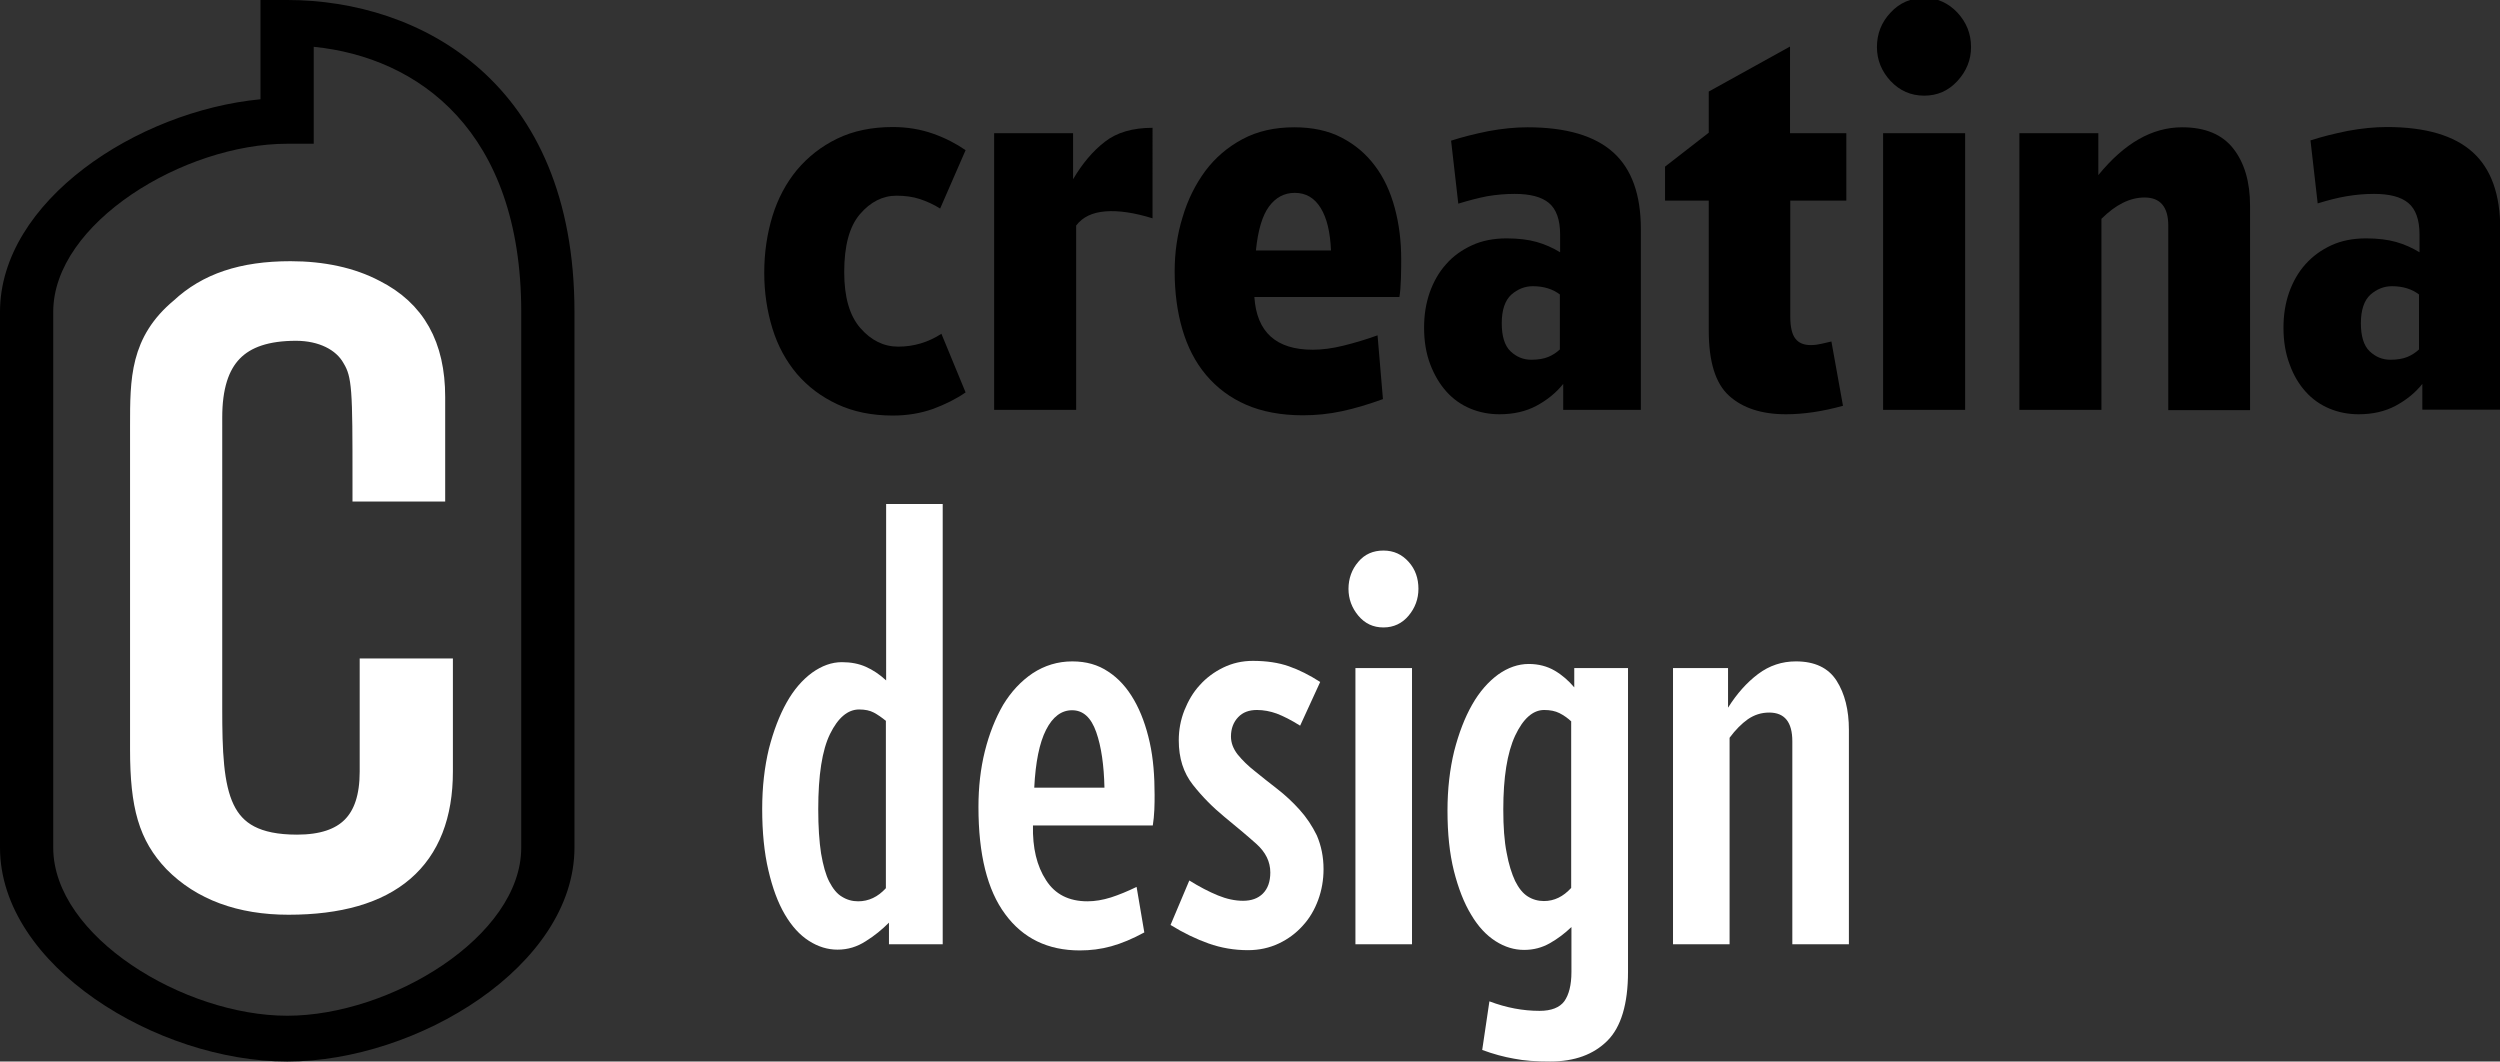 <?xml version="1.0" encoding="utf-8"?>
<!-- Generator: Adobe Illustrator 23.0.1, SVG Export Plug-In . SVG Version: 6.00 Build 0)  -->
<svg version="1.1" id="Capa_1" xmlns="http://www.w3.org/2000/svg" xmlns:xlink="http://www.w3.org/1999/xlink" x="0px" y="0px"
	 viewBox="0 0 97.22 41.28" style="enable-background:new 0 0 97.22 41.28;" xml:space="preserve">
<rect x="0" y="0" width="97.22" height="41.28" fill="#333333" stroke="none"/>
<style type="text/css">
	.st0{fill:#FFFFFF;}
	.st1{fill:#F08B27;}
	.st2{fill:#FFFFFF;stroke:#FFFFFF;stroke-width:0.945;}
</style>
<g>
	<path d="M37.55,15.26c-0.36,0.25-0.78,0.46-1.26,0.64c-0.48,0.17-1,0.26-1.57,0.26c-0.82,0-1.54-0.15-2.16-0.44
		c-0.62-0.29-1.14-0.68-1.57-1.18c-0.42-0.5-0.74-1.08-0.95-1.76c-0.21-0.68-0.32-1.4-0.32-2.17c0-0.79,0.11-1.52,0.32-2.21
		c0.21-0.68,0.53-1.28,0.95-1.79c0.43-0.51,0.95-0.92,1.57-1.22c0.62-0.3,1.34-0.45,2.16-0.45c0.57,0,1.09,0.09,1.57,0.26
		c0.48,0.17,0.9,0.39,1.26,0.64l-0.99,2.27c-0.25-0.16-0.52-0.28-0.79-0.37s-0.58-0.13-0.91-0.13c-0.53,0-1.01,0.24-1.42,0.72
		c-0.41,0.48-0.61,1.23-0.61,2.25c0,0.98,0.21,1.7,0.63,2.18c0.42,0.48,0.91,0.72,1.47,0.72c0.61,0,1.17-0.17,1.68-0.5L37.55,15.26z
		"/>
	<path d="M44.82,8.49c-0.71-0.22-1.32-0.31-1.83-0.27s-0.89,0.22-1.14,0.55v7.17h-3.19V5.18h3.07v1.79c0.36-0.61,0.77-1.1,1.24-1.46
		c0.46-0.36,1.08-0.54,1.85-0.54V8.49z"/>
	<path d="M54.49,10.09c0,0.17,0,0.42-0.01,0.73c-0.01,0.31-0.03,0.56-0.06,0.73h-5.64c0.09,1.37,0.85,2.05,2.27,2.05
		c0.36,0,0.76-0.05,1.2-0.16c0.44-0.11,0.88-0.24,1.32-0.4l0.21,2.48c-0.55,0.2-1.08,0.36-1.59,0.47s-1.02,0.16-1.52,0.16
		c-0.85,0-1.59-0.14-2.21-0.41s-1.14-0.66-1.56-1.16c-0.42-0.5-0.72-1.09-0.92-1.77c-0.2-0.68-0.3-1.44-0.3-2.25
		c0-0.74,0.1-1.45,0.31-2.12c0.2-0.68,0.5-1.27,0.88-1.79c0.39-0.52,0.87-0.93,1.45-1.24c0.58-0.31,1.25-0.46,2.01-0.46
		c0.71,0,1.32,0.13,1.84,0.4c0.52,0.27,0.95,0.63,1.3,1.1c0.35,0.46,0.6,1.01,0.77,1.64C54.41,8.72,54.49,9.38,54.49,10.09z
		 M51.76,9.74c-0.03-0.71-0.16-1.26-0.4-1.65c-0.24-0.39-0.57-0.59-1.01-0.59c-0.41,0-0.74,0.18-1,0.53
		c-0.26,0.35-0.43,0.92-0.51,1.71H51.76z"/>
	<path d="M60.79,15.94v-1.01c-0.28,0.35-0.63,0.63-1.04,0.85c-0.41,0.22-0.89,0.33-1.44,0.33c-0.39,0-0.77-0.07-1.13-0.22
		c-0.36-0.15-0.67-0.37-0.93-0.66c-0.26-0.29-0.47-0.64-0.63-1.06c-0.16-0.42-0.24-0.89-0.24-1.43c0-0.49,0.07-0.94,0.22-1.37
		c0.15-0.42,0.36-0.79,0.64-1.1c0.27-0.31,0.61-0.55,1-0.73c0.39-0.18,0.84-0.27,1.35-0.27c0.46,0,0.85,0.05,1.17,0.14
		c0.32,0.09,0.63,0.23,0.91,0.4V9.12c0-0.58-0.15-0.99-0.44-1.23c-0.29-0.24-0.74-0.35-1.33-0.35c-0.35,0-0.7,0.03-1.06,0.09
		C57.48,7.7,57.1,7.8,56.71,7.92l-0.28-2.45c0.43-0.14,0.91-0.26,1.45-0.37c0.54-0.1,1.05-0.15,1.52-0.15
		c1.51,0,2.62,0.33,3.34,0.98c0.72,0.65,1.07,1.65,1.07,2.98v7.03H60.79z M60.67,11.46c-0.28-0.22-0.64-0.33-1.06-0.33
		c-0.31,0-0.59,0.11-0.84,0.33c-0.24,0.22-0.37,0.59-0.37,1.11c0,0.5,0.11,0.87,0.34,1.09c0.23,0.22,0.5,0.33,0.81,0.33
		c0.27,0,0.49-0.04,0.66-0.11c0.17-0.07,0.32-0.17,0.45-0.29V11.46z"/>
	<path d="M69.62,7.8v4.51c0,0.41,0.07,0.7,0.2,0.86c0.13,0.17,0.33,0.25,0.6,0.25c0.14,0,0.28-0.02,0.41-0.05
		c0.13-0.03,0.26-0.06,0.39-0.09l0.45,2.5c-0.79,0.22-1.53,0.33-2.22,0.33c-0.94,0-1.68-0.24-2.21-0.72
		c-0.53-0.48-0.79-1.32-0.79-2.54V7.8h-1.7V6.48l1.7-1.32v-1.6l3.16-1.75v3.37h2.19V7.8H69.62z"/>
	<path d="M76.65,1.83c0,0.5-0.18,0.94-0.53,1.32c-0.35,0.38-0.78,0.57-1.29,0.57c-0.52,0-0.95-0.19-1.31-0.57
		c-0.35-0.38-0.53-0.82-0.53-1.32c0-0.52,0.18-0.97,0.53-1.34c0.35-0.38,0.79-0.57,1.31-0.57c0.5,0,0.93,0.19,1.29,0.57
		C76.47,0.87,76.65,1.31,76.65,1.83z M73.23,15.94V5.18h3.19v10.76H73.23z"/>
	<path d="M84.32,15.94V8.77c0-0.72-0.31-1.09-0.92-1.09c-0.57,0-1.13,0.28-1.68,0.83v7.43h-3.19V5.18h3.07v1.63
		c1.01-1.24,2.09-1.86,3.26-1.86c0.9,0,1.56,0.28,1.99,0.83c0.43,0.55,0.65,1.29,0.65,2.22v7.95H84.32z"/>
	<path d="M94.2,15.94v-1.01c-0.28,0.35-0.63,0.63-1.04,0.85c-0.41,0.22-0.89,0.33-1.44,0.33c-0.39,0-0.77-0.07-1.13-0.22
		c-0.36-0.15-0.67-0.37-0.93-0.66c-0.26-0.29-0.47-0.64-0.62-1.06c-0.16-0.42-0.24-0.89-0.24-1.43c0-0.49,0.07-0.94,0.22-1.37
		c0.15-0.42,0.36-0.79,0.64-1.1c0.28-0.31,0.61-0.55,1-0.73c0.39-0.18,0.84-0.27,1.35-0.27c0.46,0,0.85,0.05,1.17,0.14
		c0.32,0.09,0.63,0.23,0.91,0.4V9.12c0-0.58-0.15-0.99-0.44-1.23c-0.29-0.24-0.74-0.35-1.33-0.35c-0.35,0-0.7,0.03-1.06,0.09
		c-0.36,0.06-0.74,0.16-1.13,0.28l-0.28-2.45c0.43-0.14,0.91-0.26,1.45-0.37c0.54-0.1,1.05-0.15,1.52-0.15
		c1.51,0,2.62,0.33,3.34,0.98c0.72,0.65,1.07,1.65,1.07,2.98v7.03H94.2z M94.08,11.46c-0.28-0.22-0.64-0.33-1.06-0.33
		c-0.31,0-0.59,0.11-0.84,0.33c-0.24,0.22-0.37,0.59-0.37,1.11c0,0.5,0.11,0.87,0.34,1.09c0.23,0.22,0.5,0.33,0.81,0.33
		c0.27,0,0.49-0.04,0.66-0.11c0.17-0.07,0.32-0.17,0.45-0.29V11.46z"/>
</g>
<g>
	<path class="st0" d="M34.57,36.72v-0.84c-0.26,0.26-0.56,0.51-0.9,0.72c-0.34,0.22-0.7,0.33-1.1,0.33c-0.38,0-0.75-0.11-1.11-0.34
		s-0.67-0.57-0.94-1.03c-0.27-0.46-0.48-1.03-0.64-1.72c-0.16-0.68-0.24-1.48-0.24-2.38c0-0.86,0.09-1.63,0.26-2.34
		c0.18-0.7,0.41-1.3,0.69-1.8c0.28-0.5,0.61-0.88,0.99-1.16c0.38-0.27,0.76-0.41,1.16-0.41c0.35,0,0.66,0.06,0.93,0.18
		c0.27,0.12,0.53,0.29,0.79,0.53V19.6h2.2v17.12H34.57z M34.46,28.04c-0.17-0.14-0.33-0.25-0.48-0.33
		c-0.15-0.08-0.34-0.12-0.57-0.12c-0.44,0-0.82,0.32-1.13,0.95c-0.31,0.63-0.46,1.61-0.46,2.93c0,0.69,0.04,1.26,0.11,1.72
		c0.08,0.46,0.18,0.83,0.32,1.1c0.14,0.27,0.3,0.47,0.49,0.58c0.19,0.12,0.4,0.18,0.63,0.18c0.41,0,0.77-0.17,1.08-0.51V28.04z"/>
	<path class="st0" d="M44.9,30.91c0,0.17,0,0.37-0.01,0.58c-0.01,0.22-0.03,0.42-0.06,0.61h-4.66c-0.02,0.87,0.15,1.58,0.51,2.13
		c0.35,0.55,0.89,0.82,1.61,0.82c0.29,0,0.59-0.05,0.91-0.15c0.31-0.1,0.65-0.24,1-0.41l0.3,1.77c-0.46,0.25-0.89,0.43-1.29,0.54
		c-0.4,0.11-0.8,0.16-1.22,0.16c-1.24,0-2.21-0.47-2.9-1.41c-0.7-0.94-1.04-2.33-1.04-4.17c0-0.76,0.08-1.49,0.25-2.17
		c0.17-0.68,0.41-1.28,0.71-1.8c0.31-0.51,0.69-0.92,1.15-1.23c0.46-0.3,0.97-0.46,1.54-0.46c0.54,0,1,0.13,1.4,0.4
		c0.4,0.26,0.73,0.63,1,1.1c0.27,0.47,0.47,1.02,0.61,1.65S44.9,30.18,44.9,30.91z M42.95,30.63c-0.02-0.87-0.12-1.59-0.32-2.16
		c-0.2-0.57-0.51-0.85-0.94-0.85c-0.41,0-0.75,0.25-1.01,0.76c-0.26,0.51-0.41,1.26-0.46,2.25H42.95z"/>
	<path class="st0" d="M51.47,33.8c0,0.42-0.07,0.82-0.21,1.2c-0.14,0.38-0.34,0.72-0.6,1c-0.26,0.29-0.57,0.52-0.93,0.69
		c-0.36,0.17-0.76,0.26-1.2,0.26c-0.54,0-1.05-0.09-1.53-0.26c-0.48-0.17-0.98-0.41-1.48-0.72l0.73-1.73
		c0.4,0.25,0.77,0.44,1.11,0.58c0.34,0.14,0.67,0.21,0.98,0.21c0.32,0,0.58-0.09,0.77-0.28c0.19-0.19,0.29-0.46,0.29-0.82
		c0-0.42-0.18-0.79-0.55-1.12c-0.37-0.33-0.78-0.67-1.23-1.04c-0.45-0.37-0.86-0.78-1.23-1.25c-0.37-0.47-0.55-1.04-0.55-1.73
		c0-0.4,0.07-0.79,0.22-1.17c0.15-0.37,0.34-0.7,0.6-0.98c0.25-0.28,0.56-0.51,0.91-0.68s0.73-0.26,1.15-0.26
		c0.54,0,1,0.07,1.4,0.21c0.4,0.14,0.8,0.34,1.22,0.61l-0.78,1.7c-0.35-0.22-0.65-0.37-0.91-0.47c-0.25-0.09-0.51-0.14-0.77-0.14
		c-0.31,0-0.55,0.09-0.73,0.28c-0.18,0.19-0.28,0.44-0.28,0.75c0,0.25,0.09,0.48,0.26,0.7c0.18,0.22,0.4,0.44,0.67,0.65
		c0.27,0.22,0.56,0.45,0.87,0.69s0.6,0.51,0.87,0.81c0.27,0.3,0.49,0.63,0.67,1C51.38,32.89,51.47,33.32,51.47,33.8z"/>
	<path class="st0" d="M55.16,22.9c0,0.39-0.13,0.74-0.38,1.04c-0.25,0.3-0.58,0.46-0.98,0.46c-0.4,0-0.72-0.15-0.98-0.46
		c-0.25-0.3-0.38-0.65-0.38-1.04c0-0.4,0.13-0.76,0.38-1.05c0.25-0.3,0.58-0.44,0.98-0.44c0.4,0,0.72,0.15,0.98,0.44
		C55.04,22.14,55.16,22.49,55.16,22.9z M52.71,36.72V25.98h2.2v10.74H52.71z"/>
	<path class="st0" d="M63.31,37.8c0,1.24-0.27,2.14-0.8,2.67c-0.54,0.54-1.28,0.81-2.23,0.81c-0.54,0-1-0.03-1.4-0.11
		c-0.4-0.07-0.81-0.18-1.24-0.34l0.28-1.89c0.66,0.25,1.31,0.37,1.95,0.37c0.46,0,0.78-0.13,0.96-0.37
		c0.18-0.25,0.28-0.63,0.28-1.14v-1.75c-0.26,0.25-0.54,0.46-0.84,0.63c-0.3,0.17-0.63,0.26-1,0.26c-0.38,0-0.75-0.11-1.11-0.34
		c-0.36-0.23-0.68-0.57-0.95-1.03c-0.28-0.46-0.5-1.03-0.67-1.7c-0.17-0.68-0.25-1.46-0.25-2.35c0-0.84,0.09-1.61,0.26-2.31
		c0.18-0.7,0.41-1.3,0.7-1.81c0.29-0.51,0.63-0.89,1.01-1.17c0.38-0.27,0.78-0.41,1.19-0.41c0.38,0,0.72,0.09,1.01,0.26
		c0.29,0.17,0.54,0.39,0.76,0.65v-0.75h2.09V37.8z M61.11,28.06c-0.15-0.14-0.31-0.25-0.47-0.33c-0.16-0.08-0.36-0.12-0.59-0.12
		c-0.44,0-0.82,0.34-1.13,1c-0.31,0.67-0.46,1.63-0.46,2.87c0,0.67,0.04,1.23,0.13,1.68c0.08,0.45,0.2,0.82,0.33,1.1
		c0.14,0.28,0.3,0.48,0.49,0.6c0.19,0.12,0.4,0.18,0.63,0.18c0.4,0,0.75-0.17,1.06-0.51V28.06z"/>
	<path class="st0" d="M69.7,36.72v-7.89c0-0.75-0.3-1.12-0.9-1.12c-0.31,0-0.58,0.09-0.83,0.26c-0.24,0.17-0.48,0.41-0.71,0.72v8.03
		h-2.2V25.98h2.14v1.54c0.34-0.54,0.73-0.98,1.17-1.31c0.44-0.33,0.93-0.49,1.47-0.49c0.73,0,1.26,0.25,1.58,0.75
		c0.32,0.5,0.48,1.14,0.48,1.91v8.34H69.7z"/>
</g>
<path d="M11.17,41.28C6.11,41.28,0,37.56,0,32.96V12.13c0-4.3,5.32-7.81,10.13-8.27V0h1.04c5.15,0,11.17,3.17,11.17,12.13v20.83
	C22.34,37.56,16.23,41.28,11.17,41.28 M11.17,5.59c-4.01,0-9.1,3.08-9.1,6.54v20.83c0,3.46,5.09,6.54,9.1,6.54
	c4.01,0,9.1-3.08,9.1-6.54V12.13c0-7.04-4-9.9-8.07-10.31v3.77H11.17z"/>
<path class="st1" d="M14.46,26.09v3.92c0,1.97-0.95,2.92-2.91,2.92c-3.21,0-3.38-2.05-3.38-5.39V16.23c0-2.36,1.06-3.45,3.34-3.45
	c1.02,0,1.87,0.41,2.26,1.11c0.41,0.68,0.41,1.31,0.41,4.81v0.33h2.66v-3.59c0-1.98-0.75-3.32-2.3-4.1c-0.89-0.47-2-0.71-3.24-0.71
	c-1.87,0-3.21,0.46-4.23,1.41c-1.54,1.28-1.54,2.71-1.54,4.52v12.59c0,2.2,0.33,3.32,1.28,4.32c1.06,1.08,2.55,1.63,4.41,1.63
	c3.92,0,5.92-1.72,5.92-5.1v-3.92H14.46z"/>
<path class="st2" d="M14.46,26.09v3.92c0,1.97-0.95,2.92-2.91,2.92c-3.21,0-3.38-2.05-3.38-5.39V16.23c0-2.36,1.06-3.45,3.34-3.45
	c1.02,0,1.87,0.41,2.26,1.11c0.41,0.68,0.41,1.31,0.41,4.81v0.33h2.66v-3.59c0-1.98-0.75-3.32-2.3-4.1c-0.89-0.47-2-0.71-3.24-0.71
	c-1.87,0-3.21,0.46-4.23,1.41c-1.54,1.28-1.54,2.71-1.54,4.52v12.59c0,2.2,0.33,3.32,1.28,4.32c1.06,1.08,2.55,1.63,4.41,1.63
	c3.92,0,5.92-1.72,5.92-5.1v-3.92H14.46z"/>
</svg>

